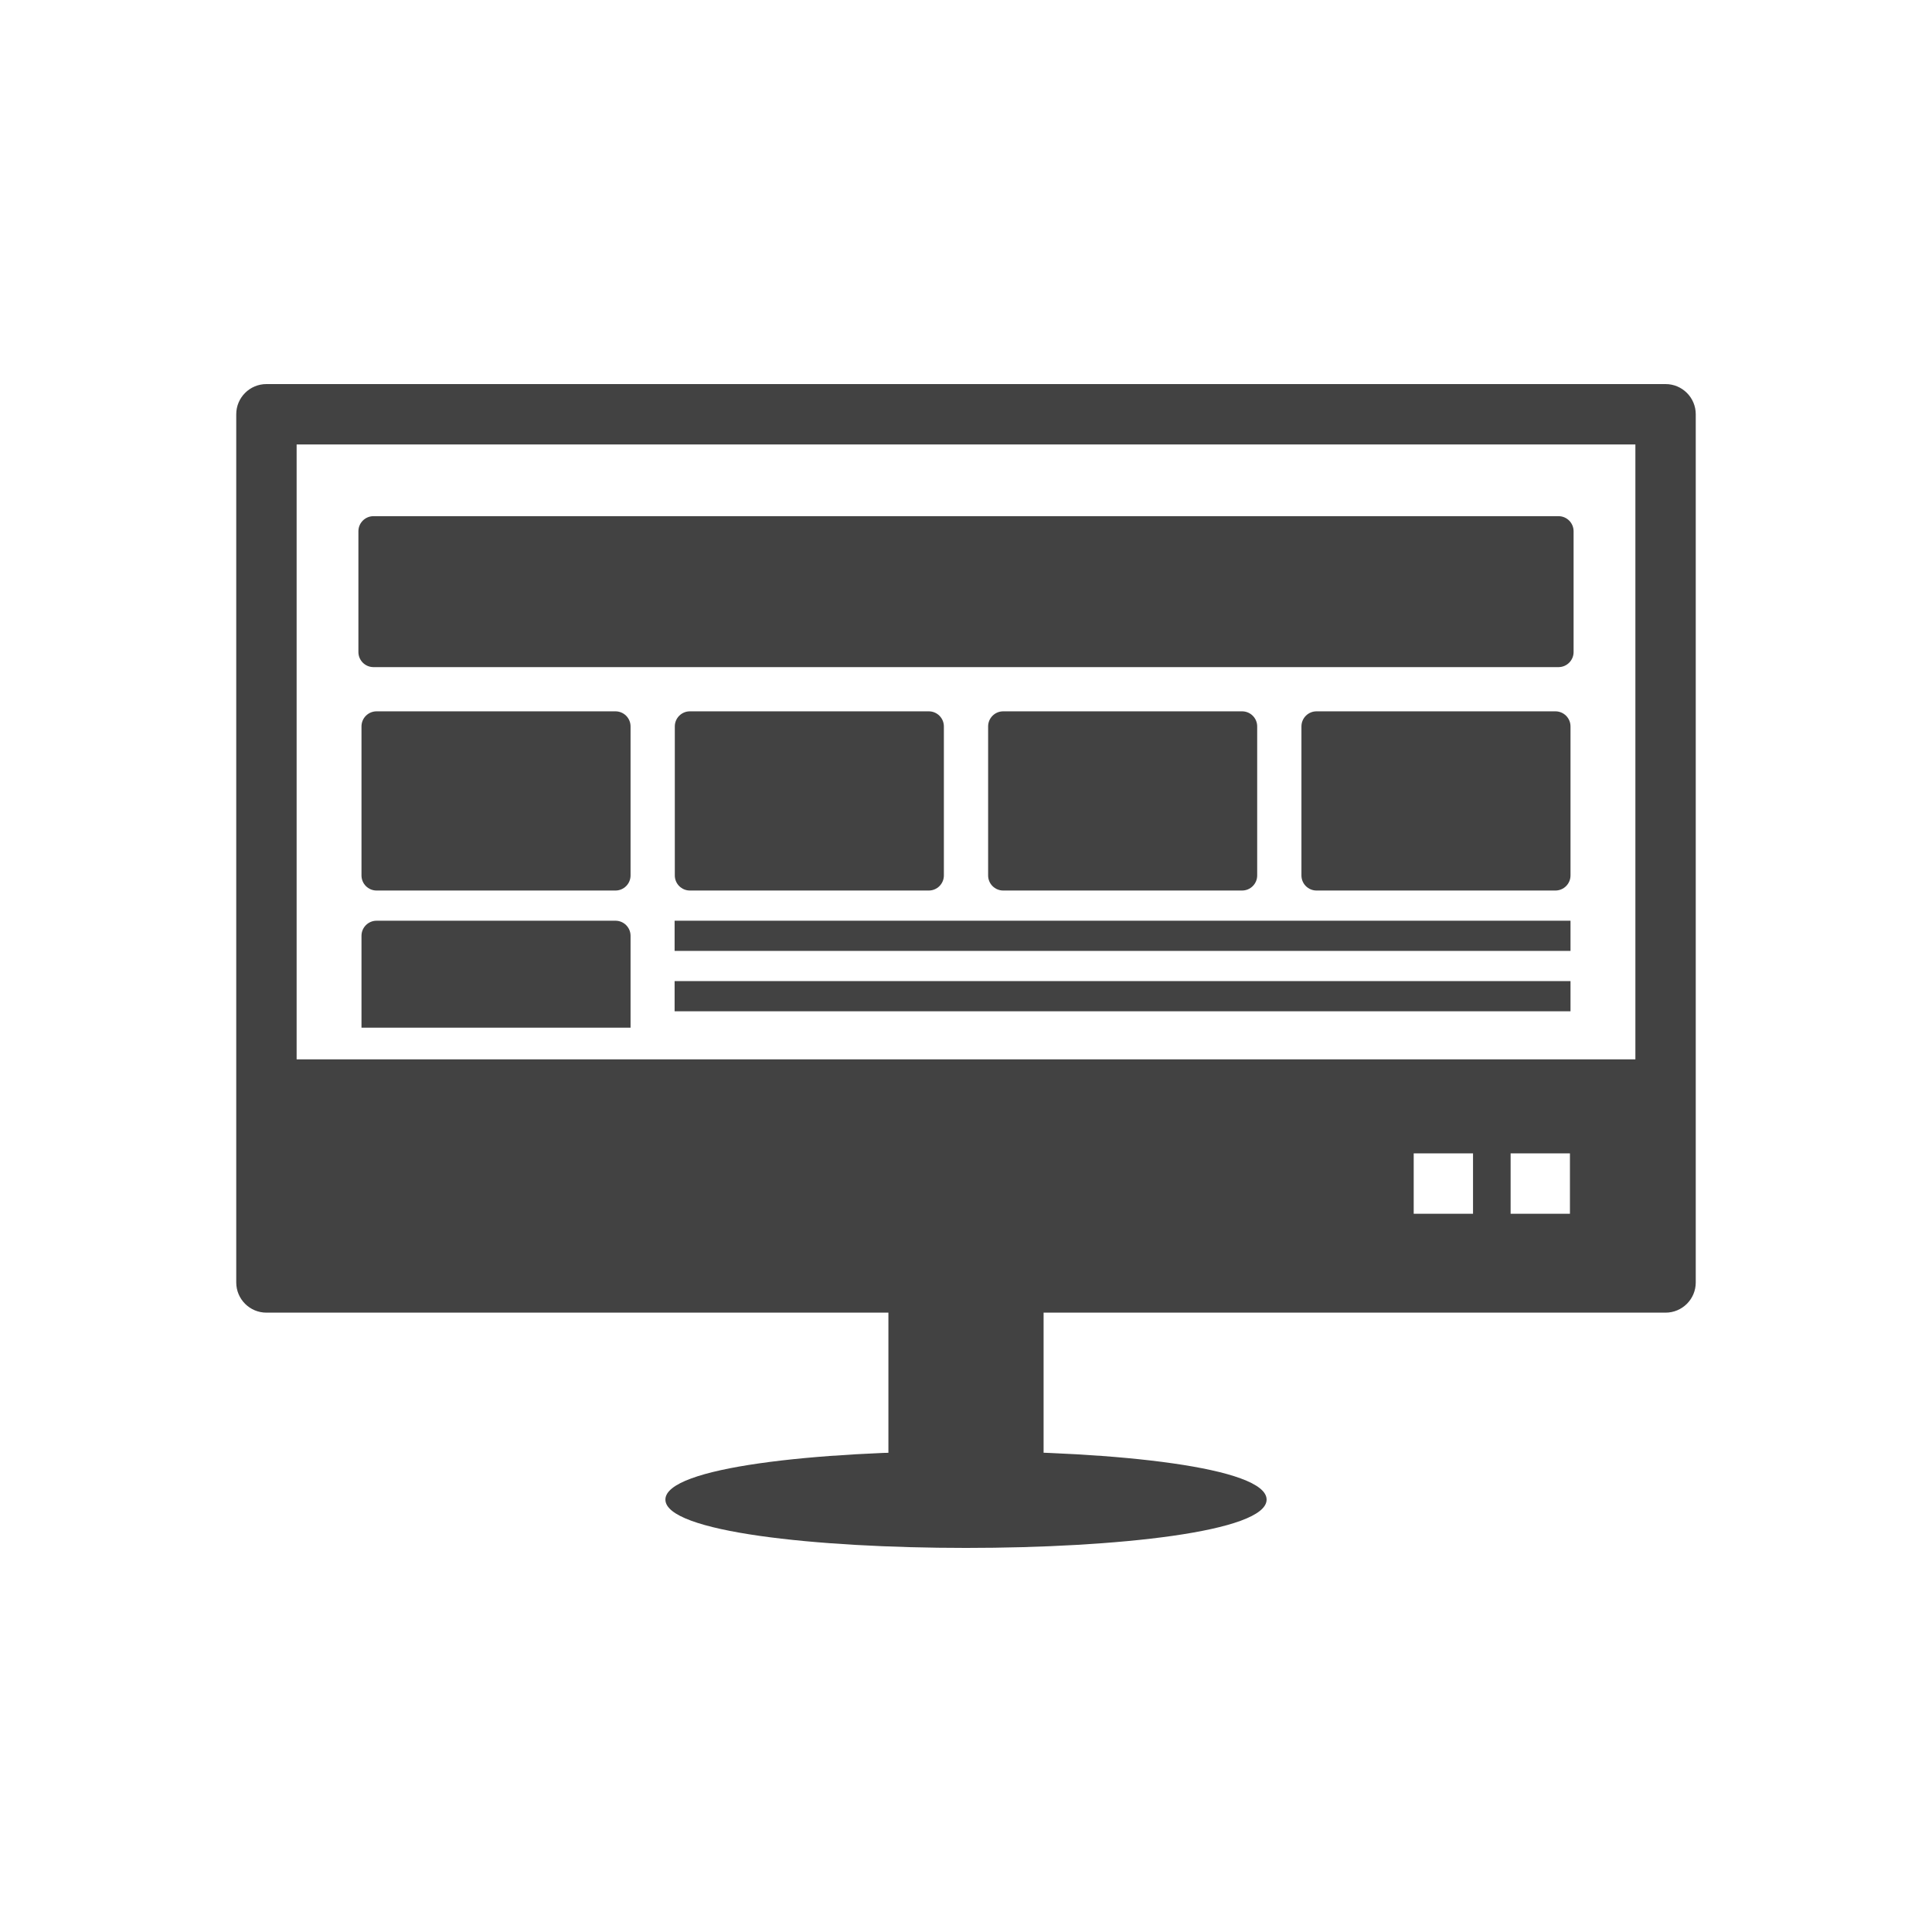 <?xml version="1.0" encoding="UTF-8"?>
<!DOCTYPE svg PUBLIC "-//W3C//DTD SVG 1.1//EN" "http://www.w3.org/Graphics/SVG/1.1/DTD/svg11.dtd">
<!-- Creator: CorelDRAW -->
<svg xmlns="http://www.w3.org/2000/svg" xml:space="preserve" width="2048px" height="2048px" style="shape-rendering:geometricPrecision; text-rendering:geometricPrecision; image-rendering:optimizeQuality; fill-rule:evenodd; clip-rule:evenodd"
viewBox="0 0 2048 2048"
 xmlns:xlink="http://www.w3.org/1999/xlink">
 <defs>
  <style type="text/css">
   <![CDATA[
    .fil2 {fill:none}
    .fil0 {fill:#424242}
    .fil1 {fill:#424242;fill-rule:nonzero}
   ]]>
  </style>
 </defs>
 <g id="Layer_x0020_1">
  <g id="_487862952">
   <path id="_487862256" class="fil0" d="M282.429 407.136l1483.14 0c17.673,0 32.001,14.328 32.001,32.001l0 920.326c0,17.673 -14.328,32.001 -32.001,32.001l-1483.14 0c-17.673,0 -32.001,-14.328 -32.001,-32.001l0 -920.326c0,-17.673 14.328,-32.001 32.001,-32.001zm1216.15 815.48l62.891 0 0 64.002 -62.891 0 0 -64.002zm102.735 0l62.891 0 0 64.002 -62.891 0 0 -64.002zm132.26 -751.478l-1419.14 0 0 651.808 1419.14 0 0 -651.808z"/>
   <path id="_487862472" class="fil1" d="M1106.25 1359.46c0,-17.673 -36.826,-32.001 -82.249,-32.001 -45.423,0 -82.249,14.328 -82.249,32.001l0 216.9c0,17.673 36.826,32.001 82.249,32.001 45.423,0 82.249,-14.328 82.249,-32.001l0 -216.9z"/>
   <path id="_487862736" class="fil1" d="M705.35 1589.63c0,68.309 637.301,68.309 637.301,0 0,-68.309 -637.301,-68.309 -637.301,0z"/>
  </g>
  <path class="fil1" d="M395.924 547.169l1256.15 0c8.836,0 16,7.165 16,16l0 128.001c0,8.836 -7.165,16 -16,16l-1256.15 0c-8.836,0 -16,-7.165 -16,-16l0 -128.001c0,-8.836 7.165,-16 16,-16z"/>
  <path class="fil1" d="M399.194 754.042l253.223 0c8.836,0 16,7.165 16,16l0 157.956c0,8.836 -7.165,16 -16,16l-253.223 0c-8.836,0 -16,-7.165 -16,-16l0 -157.956c0,-8.836 7.165,-16 16,-16z"/>
  <path class="fil1" d="M731.324 754.042l253.223 0c8.836,0 16,7.165 16,16l0 157.956c0,8.836 -7.165,16 -16,16l-253.223 0c-8.836,0 -16,-7.165 -16,-16l0 -157.956c0,-8.836 7.165,-16 16,-16z"/>
  <path class="fil1" d="M1063.45 754.042l253.223 0c8.836,0 16,7.165 16,16l0 157.956c0,8.836 -7.165,16 -16,16l-253.223 0c-8.836,0 -16,-7.165 -16,-16l0 -157.956c0,-8.836 7.165,-16 16,-16z"/>
  <path class="fil1" d="M1395.58 754.042l253.223 0c8.836,0 16,7.165 16,16l0 157.956c0,8.836 -7.165,16 -16,16l-253.223 0c-8.836,0 -16,-7.165 -16,-16l0 -157.956c0,-8.836 7.165,-16 16,-16z"/>
  <path class="fil1" d="M399.194 975.999l253.223 0c8.836,0 16,7.165 16,16l0 97.389 -285.223 0 0 -97.389c0,-8.836 7.165,-16 16,-16z"/>
  <path class="fil1" d="M715.111 1072l949.694 0 0 -32.001 -949.694 0 0 32.001zm0 -64l949.694 0 0 -32.001 -949.694 0 0 32.001z"/>
 </g>
 <rect class="fil2" width="2048" height="2048"/>
</svg>
